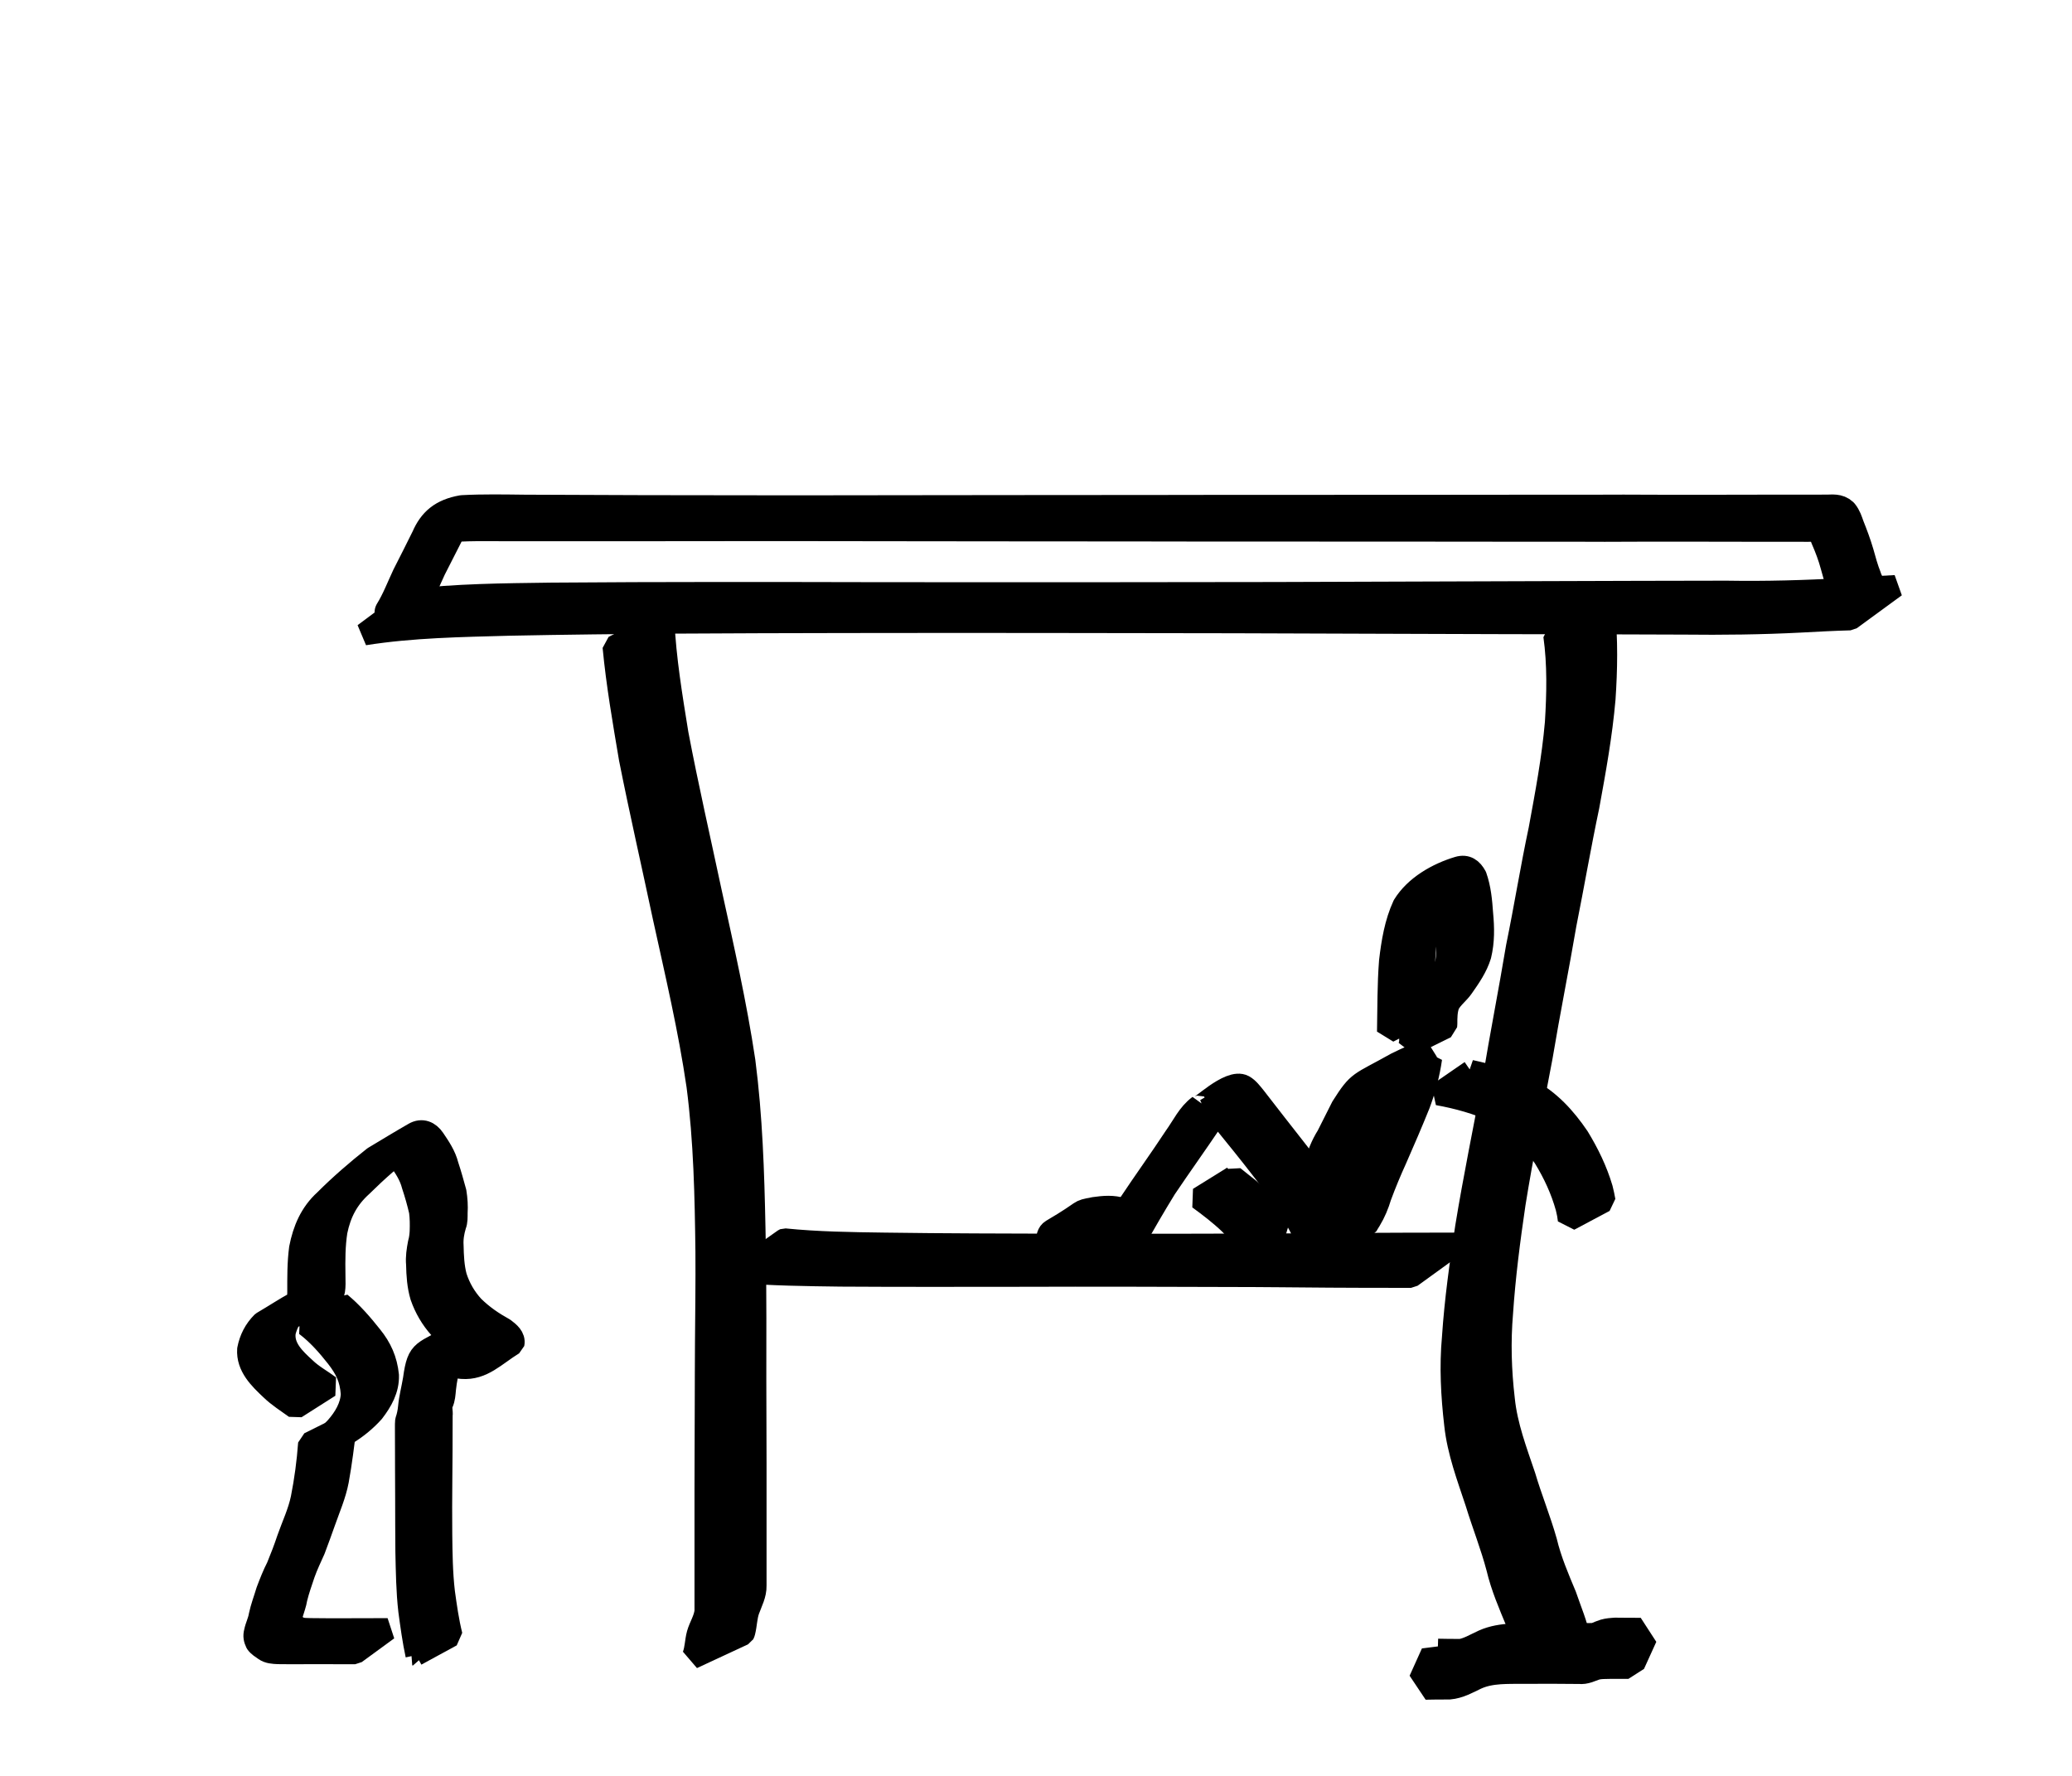 <?xml version="1.0" encoding="UTF-8" standalone="no"?>
<svg
   xmlns:dc="http://purl.org/dc/elements/1.1/"
   xmlns:cc="http://creativecommons.org/ns#"
   xmlns:rdf="http://www.w3.org/1999/02/22-rdf-syntax-ns#"
   xmlns:svg="http://www.w3.org/2000/svg"
   xmlns="http://www.w3.org/2000/svg"
   id="svg4925"
   version="1.1"
   viewBox="0 0 9.26 7.938"
   height="7.938mm"
   width="9.26mm">
  <defs
     id="defs4919" />
  <g
     transform="translate(-0.025,-289.038)"
     id="layer1">
    <g
       id="g5537">
      <g
         id="g2973"
         transform="translate(-101.387,317.467)">
        <path
           d="m 103.239,-25.745 c 0.211,-0.026 0.424,-0.027 0.636,-0.03 0.495,-0.004 0.99,-0.003 1.486,-0.002 0.58,6.88e-4 1.16,3.18e-4 1.741,-7.41e-4 0.41,-9.52e-4 0.82,-0.003 1.231,-0.004 0.265,-6.08e-4 0.53,-0.002 0.795,-0.002 0.176,0.003 0.352,-0.002 0.527,-0.012 0.076,-0.005 0.151,-0.009 0.227,-0.013 0,0 -0.201,0.147 -0.201,0.147 v 0 c -0.074,0.002 -0.148,0.006 -0.222,0.01 -0.175,0.009 -0.349,0.011 -0.524,0.009 -0.263,-7.14e-4 -0.526,-0.002 -0.789,-0.002 -0.407,-7.67e-4 -0.814,-0.003 -1.221,-0.004 -0.579,-0.001 -1.159,-0.002 -1.738,-0.001 -0.499,9.53e-4 -0.999,0.002 -1.498,0.012 -0.217,0.006 -0.434,0.009 -0.649,0.043 0,0 0.2,-0.149 0.2,-0.149 z"
           id="path3803-7-7-3"
           style="opacity:1;fill:#000000;fill-opacity:1;fill-rule:evenodd;stroke:#000000;stroke-width:0.1;stroke-linecap:round;stroke-linejoin:bevel;stroke-miterlimit:4;stroke-dasharray:none;stroke-dashoffset:0;stroke-opacity:1" />
        <path
           d="m 104.376,-25.653 c 0.008,0.169 0.036,0.337 0.063,0.504 0.045,0.237 0.099,0.472 0.149,0.707 0.055,0.251 0.112,0.502 0.15,0.756 0.032,0.247 0.04,0.496 0.045,0.744 0.003,0.135 0.004,0.27 0.004,0.405 0,0.091 -4.3e-4,0.181 -2e-4,0.272 -1.6e-4,0.074 2.3e-4,0.148 6e-4,0.222 2.7e-4,0.05 3.7e-4,0.1 4e-4,0.15 3e-5,0.046 2e-5,0.092 2e-5,0.137 0,0.046 0,0.092 0,0.138 0,0.046 0,0.092 0,0.138 0,0.046 0,0.092 0,0.138 0.001,0.039 -0.018,0.073 -0.031,0.109 -0.011,0.031 -0.011,0.065 -0.019,0.097 -0.001,0.004 -0.002,0.007 -0.004,0.011 0,0 -0.228,0.106 -0.228,0.106 v 0 c 0.002,-0.003 0.003,-0.007 0.005,-0.01 0.012,-0.031 0.011,-0.064 0.02,-0.097 0.01,-0.035 0.031,-0.065 0.035,-0.102 0,-0.046 0,-0.092 0,-0.138 0,-0.046 0,-0.092 0,-0.138 0,-0.046 0,-0.092 0,-0.138 0,-0.046 -1e-5,-0.092 2e-5,-0.137 4e-5,-0.05 1.3e-4,-0.101 3.9e-4,-0.151 3.7e-4,-0.074 7.7e-4,-0.149 7.2e-4,-0.223 4e-4,-0.091 2.5e-4,-0.182 0.001,-0.273 10e-4,-0.136 0.003,-0.272 0.002,-0.407 -0.003,-0.248 -0.008,-0.497 -0.04,-0.743 -0.037,-0.254 -0.096,-0.503 -0.151,-0.754 -0.05,-0.236 -0.104,-0.471 -0.151,-0.708 -0.028,-0.166 -0.057,-0.332 -0.073,-0.5 0,0 0.221,-0.115 0.221,-0.115 z"
           id="path3805-3-1-9"
           style="opacity:1;fill:#000000;fill-opacity:1;fill-rule:evenodd;stroke:#000000;stroke-width:0.1;stroke-linecap:round;stroke-linejoin:bevel;stroke-miterlimit:4;stroke-dasharray:none;stroke-dashoffset:0;stroke-opacity:1" />
        <path
           d="m 108.58,-25.701 c 0.013,0.132 0.011,0.264 0.002,0.396 -0.014,0.161 -0.043,0.32 -0.072,0.479 -0.037,0.175 -0.067,0.351 -0.102,0.526 -0.034,0.199 -0.074,0.397 -0.107,0.595 -0.041,0.219 -0.086,0.437 -0.121,0.656 -0.024,0.163 -0.045,0.325 -0.056,0.489 -0.011,0.129 -0.007,0.257 0.008,0.385 0.012,0.119 0.055,0.231 0.093,0.344 0.029,0.098 0.068,0.193 0.096,0.292 0.02,0.084 0.054,0.163 0.087,0.242 0.022,0.065 0.05,0.129 0.063,0.197 0.002,0.026 0.002,0.013 2.6e-4,0.038 0,0 -0.226,0.109 -0.226,0.109 v 0 c 0.008,-0.017 0.005,-0.007 0.005,-0.03 -0.008,-0.067 -0.039,-0.129 -0.058,-0.193 -0.033,-0.08 -0.068,-0.16 -0.088,-0.245 -0.026,-0.099 -0.064,-0.194 -0.094,-0.292 -0.038,-0.115 -0.081,-0.228 -0.094,-0.349 -0.015,-0.13 -0.022,-0.259 -0.01,-0.39 0.011,-0.165 0.034,-0.33 0.059,-0.493 0.036,-0.22 0.081,-0.438 0.122,-0.657 0.033,-0.199 0.072,-0.397 0.105,-0.595 0.036,-0.175 0.064,-0.351 0.101,-0.525 0.029,-0.158 0.059,-0.316 0.073,-0.477 0.008,-0.13 0.011,-0.26 -0.007,-0.389 0,0 0.221,-0.116 0.221,-0.116 z"
           id="path3807-6-1-4"
           style="opacity:1;fill:#000000;fill-opacity:1;fill-rule:evenodd;stroke:#000000;stroke-width:0.1;stroke-linecap:round;stroke-linejoin:bevel;stroke-miterlimit:4;stroke-dasharray:none;stroke-dashoffset:0;stroke-opacity:1" />
        <path
           d="m 104.918,-22.889 c 0.148,0.015 0.297,0.017 0.446,0.019 0.272,0.004 0.544,0.004 0.815,0.005 0.306,7.41e-4 0.613,1.5e-5 0.919,-0.001 0.153,-3.7e-4 0.305,-0.002 0.458,-0.003 0.054,-5.02e-4 0.108,-6.61e-4 0.161,-7.14e-4 0.041,8e-5 0.083,-1.4e-4 0.124,-1.36e-4 0.027,-9.9e-5 0.053,-1.36e-4 0.08,-1.3e-4 0,0 -0.203,0.147 -0.203,0.147 v 0 c -0.027,5e-6 -0.053,-3.1e-5 -0.08,-1.31e-4 -0.041,4e-6 -0.083,-2.17e-4 -0.124,-1.37e-4 -0.053,-5.2e-5 -0.106,-2.11e-4 -0.159,-7.14e-4 -0.15,-0.001 -0.299,-0.003 -0.449,-0.003 -0.306,-0.001 -0.611,-0.002 -0.917,-9e-4 -0.274,2.03e-4 -0.548,0.001 -0.821,-7.67e-4 -0.152,-0.002 -0.304,-0.004 -0.455,-0.016 0,0 0.204,-0.144 0.204,-0.144 z"
           id="path3811-2-9-1"
           style="opacity:1;fill:#000000;fill-opacity:1;fill-rule:evenodd;stroke:#000000;stroke-width:0.1;stroke-linecap:round;stroke-linejoin:bevel;stroke-miterlimit:4;stroke-dasharray:none;stroke-dashoffset:0;stroke-opacity:1" />
        <path
           d="m 107.837,-21.029 c 0.035,0.001 0.07,0.001 0.105,0.001 0.037,-0.005 0.073,-0.027 0.11,-0.044 0.038,-0.017 0.077,-0.022 0.116,-0.025 0.035,-0.002 0.07,-0.002 0.106,-0.002 0.045,5.29e-4 0.091,7.93e-4 0.136,7.93e-4 0.038,1.6e-5 0.077,-2.64e-4 0.115,-7.93e-4 0.021,0.002 0.041,-0.012 0.062,-0.018 0.014,-0.004 0.029,-0.005 0.043,-0.006 0.021,2.3e-5 0.041,2.46e-4 0.062,5.29e-4 0.018,2.11e-4 0.035,1.85e-4 0.053,8.7e-5 0,0 -0.055,0.121 -0.055,0.121 v 0 c -0.018,-1.33e-4 -0.035,-1.96e-4 -0.053,-6.7e-5 -0.021,8.2e-5 -0.041,-3.7e-5 -0.062,7.94e-4 -0.014,7.94e-4 -0.028,0.002 -0.042,0.007 -0.021,0.007 -0.041,0.018 -0.062,0.015 -0.038,-5.29e-4 -0.076,-7.94e-4 -0.115,-7.94e-4 -0.045,-2.17e-4 -0.091,-7.9e-5 -0.137,1.96e-4 -0.035,10e-5 -0.07,-2.46e-4 -0.105,0.002 -0.039,0.003 -0.077,0.009 -0.116,0.027 -0.037,0.018 -0.073,0.038 -0.111,0.041 -0.035,-1.8e-5 -0.071,-10e-5 -0.106,0.001 0,0 0.055,-0.122 0.055,-0.122 z"
           id="path2500-2"
           style="opacity:1;fill:#000000;fill-opacity:1;fill-rule:evenodd;stroke:#000000;stroke-width:0.152;stroke-linecap:round;stroke-linejoin:bevel;stroke-miterlimit:4;stroke-dasharray:none;stroke-dashoffset:0;stroke-opacity:1" />
        <path
           d="m 103.161,-25.692 c 0.031,-0.05 0.052,-0.106 0.077,-0.159 0.029,-0.057 0.058,-0.114 0.086,-0.171 0.029,-0.067 0.071,-0.104 0.155,-0.119 0.093,-0.005 0.187,-0.003 0.281,-0.002 0.175,9e-4 0.349,0.001 0.524,0.002 0.226,5.56e-4 0.452,9e-4 0.679,8.74e-4 0.214,-6.6e-5 0.427,-4.77e-4 0.641,-7.94e-4 0.17,-1.7e-4 0.339,-2.65e-4 0.509,-5.29e-4 0.145,-1.07e-4 0.289,-1.65e-4 0.434,-2.3e-4 0.117,-7.1e-5 0.235,-4.5e-4 0.352,-5.56e-4 0.102,-5.4e-5 0.203,-3.4e-5 0.305,1.6e-5 0.098,-2.9e-5 0.196,-1e-4 0.294,-1.64e-4 0.087,-4.2e-5 0.175,-1.32e-4 0.262,-1.05e-4 0.081,4e-6 0.163,-7.4e-5 0.244,-1.45e-4 0.065,-1.02e-4 0.129,-2.56e-4 0.194,-2.33e-4 0.063,3.7e-5 0.126,7.3e-5 0.189,2.6e-5 0.057,1.7e-5 0.114,-1.04e-4 0.171,-1.7e-4 0.037,-5.8e-5 0.073,-3.17e-4 0.11,-3.17e-4 0.048,1.95e-4 0.096,3.17e-4 0.144,5.03e-4 0.076,2.64e-4 0.152,2.53e-4 0.228,2.15e-4 0.062,1e-6 0.125,-2.05e-4 0.188,-4.5e-4 0.039,-2.91e-4 0.079,-1.17e-4 0.118,-6e-5 0.045,1.33e-4 0.091,1.9e-5 0.136,-1.3e-5 0.032,-6.5e-5 0.065,-1.79e-4 0.097,-2.41e-4 0.023,-2.64e-4 0.046,-0.004 0.064,0.013 0.013,0.016 0.019,0.035 0.026,0.055 0.016,0.04 0.031,0.08 0.043,0.121 0.01,0.036 0.02,0.073 0.034,0.108 0.003,0.011 0.009,0.022 0.014,0.033 0,0 -0.091,0.051 -0.091,0.051 v 0 c -0.005,-0.011 -0.011,-0.022 -0.014,-0.034 -0.013,-0.036 -0.023,-0.072 -0.033,-0.109 -0.011,-0.041 -0.026,-0.081 -0.043,-0.12 -0.007,-0.017 -0.012,-0.035 -0.024,-0.05 -0.017,-0.012 -0.04,-0.006 -0.06,-0.007 -0.032,-6.2e-5 -0.064,-1.76e-4 -0.097,-2.4e-4 -0.045,-3.3e-5 -0.091,-1.47e-4 -0.136,-1.3e-5 -0.039,5.6e-5 -0.078,2.38e-4 -0.118,-6.1e-5 -0.062,-2.48e-4 -0.124,-4.49e-4 -0.186,-4.49e-4 -0.076,-3.8e-5 -0.153,-4.9e-5 -0.229,2.15e-4 -0.048,1.64e-4 -0.097,2.91e-4 -0.145,5.03e-4 -0.036,1.4e-5 -0.073,-2.54e-4 -0.109,-3.18e-4 -0.057,-6.5e-5 -0.114,-1.87e-4 -0.17,-1.69e-4 -0.063,-4.8e-5 -0.126,-1.1e-5 -0.189,2.5e-5 -0.065,2.3e-5 -0.129,-1.3e-4 -0.194,-2.32e-4 -0.081,-7.1e-5 -0.162,-1.49e-4 -0.244,-1.45e-4 -0.087,2.7e-5 -0.175,-6.3e-5 -0.262,-1.05e-4 -0.098,-6.5e-5 -0.196,-1.35e-4 -0.294,-1.64e-4 -0.102,5e-5 -0.203,7e-5 -0.305,1.5e-5 -0.117,-9.4e-5 -0.234,-4.76e-4 -0.35,-5.55e-4 -0.144,-6.6e-5 -0.289,-1.24e-4 -0.433,-2.3e-4 -0.169,-2.53e-4 -0.338,-3.44e-4 -0.507,-5.29e-4 -0.213,-3.18e-4 -0.426,-7.15e-4 -0.638,-7.94e-4 -0.227,-1.8e-5 -0.454,3.17e-4 -0.681,6.35e-4 -0.175,2.3e-5 -0.351,-1.17e-4 -0.526,-2.1e-5 -0.095,1.42e-4 -0.19,-0.003 -0.284,0.007 -0.005,0.002 -0.021,0.008 -0.016,0.005 0.024,-0.017 0.05,-0.031 0.076,-0.046 0.004,-0.002 -0.008,0.004 -0.011,0.008 -0.013,0.013 -0.019,0.031 -0.028,0.047 -0.029,0.057 -0.058,0.114 -0.087,0.171 -0.025,0.053 -0.046,0.108 -0.074,0.159 0,0 -0.096,0.042 -0.096,0.042 z"
           id="path2606"
           style="opacity:1;fill:none;fill-opacity:1;fill-rule:evenodd;stroke:#000000;stroke-width:0.15;stroke-linecap:round;stroke-linejoin:round;stroke-miterlimit:4;stroke-dasharray:none;stroke-dashoffset:0;stroke-opacity:1" />
        <g
           id="g2744-4-9"
           transform="translate(48.925,9.688)">
          <path
             style="opacity:1;fill:#000000;fill-opacity:1;fill-rule:evenodd;stroke:#000000;stroke-width:0.1;stroke-linecap:round;stroke-linejoin:bevel;stroke-miterlimit:4;stroke-dasharray:none;stroke-dashoffset:0;stroke-opacity:1"
             id="path1295-6-4-6"
             d="m 58.882,-33.387 c -0.01,0.07 -0.028,0.138 -0.053,0.205 -0.033,0.082 -0.068,0.163 -0.104,0.245 -0.025,0.055 -0.048,0.11 -0.069,0.167 -0.011,0.037 -0.026,0.073 -0.046,0.106 -0.011,0.018 -0.006,0.009 -0.015,0.025 0,0 -0.164,0.074 -0.164,0.074 v 0 c 0.008,-0.018 0.003,-0.009 0.015,-0.026 0.019,-0.033 0.039,-0.066 0.048,-0.104 0.021,-0.057 0.044,-0.113 0.07,-0.168 0.036,-0.081 0.071,-0.162 0.104,-0.244 0.026,-0.064 0.043,-0.131 0.052,-0.199 0,0 0.161,-0.08 0.161,-0.08 z" />
          <g
             id="g2701-4-2">
            <path
               d="m 58.691,-33.508 c 0.002,-0.104 7.93e-4,-0.208 0.009,-0.313 0.01,-0.085 0.024,-0.171 0.06,-0.249 0.052,-0.085 0.151,-0.141 0.244,-0.169 0.037,-0.011 0.061,0.007 0.078,0.039 0.019,0.054 0.024,0.11 0.028,0.167 0.006,0.063 0.007,0.124 -0.008,0.186 -0.016,0.052 -0.047,0.097 -0.078,0.141 -0.019,0.028 -0.047,0.047 -0.063,0.077 -0.011,0.028 -0.011,0.059 -0.011,0.088 -5.3e-4,0.005 -0.001,0.01 -0.001,0.015 0,0 -0.162,0.08 -0.162,0.08 v 0 c 7.94e-4,-0.004 0.002,-0.009 0.003,-0.013 2.09e-4,-0.032 -2.9e-5,-0.064 0.008,-0.094 0.012,-0.035 0.038,-0.055 0.062,-0.081 0.03,-0.043 0.064,-0.084 0.081,-0.135 0.018,-0.059 0.016,-0.119 0.011,-0.18 -0.004,-0.054 -0.009,-0.108 -0.027,-0.159 -0.015,-0.027 -0.036,-0.028 -0.063,-0.018 -0.064,0.028 -0.025,0.012 0.122,-0.074 0.005,-0.003 -0.011,0.006 -0.016,0.01 -0.018,0.013 -0.034,0.029 -0.046,0.048 -0.042,0.075 -0.054,0.161 -0.066,0.245 -0.009,0.103 -0.008,0.206 -0.005,0.309 0,0 -0.16,0.082 -0.16,0.082 z"
               id="path1293-0-47-1"
               style="opacity:1;fill:#000000;fill-opacity:1;fill-rule:evenodd;stroke:#000000;stroke-width:0.1;stroke-linecap:round;stroke-linejoin:bevel;stroke-miterlimit:4;stroke-dasharray:none;stroke-dashoffset:0;stroke-opacity:1" />
            <path
               d="m 57.39,-32.498 c 0.05,-0.078 0.096,-0.158 0.144,-0.237 0.067,-0.101 0.138,-0.199 0.205,-0.301 0.034,-0.047 0.059,-0.103 0.107,-0.138 -0.008,0.025 0.135,-0.124 0.199,-0.089 0.02,0.011 0.036,0.033 0.05,0.05 0.063,0.082 0.127,0.163 0.191,0.245 0.069,0.087 0.13,0.178 0.18,0.277 0.02,0.045 0.042,0.09 0.06,0.136 0,0 -0.157,0.087 -0.157,0.087 v 0 c -0.016,-0.047 -0.037,-0.091 -0.056,-0.136 -0.048,-0.099 -0.108,-0.189 -0.176,-0.275 -0.063,-0.082 -0.128,-0.162 -0.193,-0.242 -0.012,-0.013 -0.027,-0.034 -0.045,-0.039 -0.009,-0.002 -0.015,7.68e-4 -0.023,0.003 0.046,-0.027 0.093,-0.055 0.139,-0.082 -0.055,0.027 -0.079,0.085 -0.113,0.132 -0.068,0.101 -0.139,0.2 -0.207,0.301 -0.048,0.078 -0.093,0.156 -0.138,0.235 0,0 -0.165,0.072 -0.165,0.072 z"
               id="path1309-3-6-7"
               style="opacity:1;fill:#000000;fill-opacity:1;fill-rule:evenodd;stroke:#000000;stroke-width:0.1;stroke-linecap:round;stroke-linejoin:bevel;stroke-miterlimit:4;stroke-dasharray:none;stroke-dashoffset:0;stroke-opacity:1" />
            <path
               d="m 57.244,-32.465 c -0.035,-0.027 -0.062,-0.059 -0.075,-0.101 -0.003,-0.019 7.94e-4,-0.041 0.019,-0.052 0.164,-0.096 0.107,-0.083 0.189,-0.099 0.042,-0.006 0.085,-0.01 0.126,0.004 0.022,0.008 0.042,0.021 0.062,0.033 0,0 -0.15,0.098 -0.15,0.098 v 0 c -0.02,-0.011 -0.039,-0.023 -0.061,-0.03 -0.039,-0.009 -0.08,-0.005 -0.119,0.003 -0.07,0.024 -0.014,0.006 0.121,-0.076 0.004,-0.003 -0.009,0.003 -0.013,0.005 -0.01,0.006 -0.015,0.014 -0.015,0.026 0.009,0.039 0.036,0.068 0.068,0.09 0,0 -0.152,0.097 -0.152,0.097 z"
               id="path1311-2-3-8"
               style="opacity:1;fill:#000000;fill-opacity:1;fill-rule:evenodd;stroke:#000000;stroke-width:0.1;stroke-linecap:round;stroke-linejoin:bevel;stroke-miterlimit:4;stroke-dasharray:none;stroke-dashoffset:0;stroke-opacity:1" />
            <path
               d="m 57.999,-32.857 c 0.046,0.037 0.094,0.073 0.137,0.114 0.029,0.027 0.047,0.059 0.064,0.094 0.002,0.004 0.005,0.008 0.007,0.012 0,0 -0.156,0.09 -0.156,0.09 v 0 c -0.003,-0.004 -0.005,-0.009 -0.008,-0.013 -0.016,-0.033 -0.033,-0.063 -0.06,-0.089 -0.043,-0.041 -0.09,-0.077 -0.138,-0.112 0,0 0.153,-0.095 0.153,-0.095 z"
               id="path1315-0-1-5"
               style="opacity:1;fill:#000000;fill-opacity:1;fill-rule:evenodd;stroke:#000000;stroke-width:0.1;stroke-linecap:round;stroke-linejoin:bevel;stroke-miterlimit:4;stroke-dasharray:none;stroke-dashoffset:0;stroke-opacity:1" />
            <path
               d="m 58.736,-33.32 c -0.049,0.024 -0.101,0.04 -0.147,0.069 0.253,-0.141 0.142,-0.094 0.101,-0.047 -0.016,0.018 -0.028,0.038 -0.041,0.058 -0.025,0.041 -0.044,0.085 -0.066,0.127 -0.025,0.041 -0.044,0.084 -0.058,0.13 -0.011,0.042 -0.017,0.085 -0.027,0.127 -0.002,0.016 -0.002,0.008 -0.001,0.022 0,0 -0.161,0.083 -0.161,0.083 v 0 c -0.001,-0.017 -7.93e-4,-0.008 -5.8e-5,-0.027 0.01,-0.043 0.019,-0.086 0.028,-0.129 0.013,-0.047 0.03,-0.092 0.056,-0.133 0.022,-0.043 0.043,-0.086 0.065,-0.129 0.076,-0.12 0.074,-0.1 0.243,-0.195 0.049,-0.025 0.1,-0.044 0.15,-0.068 0,0 -0.141,0.112 -0.141,0.112 z"
               id="path1319-6-7-7"
               style="opacity:1;fill:#000000;fill-opacity:1;fill-rule:evenodd;stroke:#000000;stroke-width:0.1;stroke-linecap:round;stroke-linejoin:bevel;stroke-miterlimit:4;stroke-dasharray:none;stroke-dashoffset:0;stroke-opacity:1" />
            <path
               d="m 59.059,-33.33 c 0.088,0.019 0.174,0.045 0.257,0.082 0.095,0.05 0.165,0.127 0.224,0.214 0.044,0.072 0.081,0.148 0.105,0.229 0.009,0.038 0.005,0.02 0.012,0.056 0,0 -0.158,0.084 -0.158,0.084 v 0 c -0.005,-0.035 -0.002,-0.017 -0.01,-0.054 -0.022,-0.08 -0.057,-0.155 -0.1,-0.225 -0.057,-0.085 -0.125,-0.159 -0.218,-0.206 -0.083,-0.037 -0.169,-0.061 -0.258,-0.077 0,0 0.148,-0.102 0.148,-0.102 z"
               id="path1321-1-5-4"
               style="opacity:1;fill:#000000;fill-opacity:1;fill-rule:evenodd;stroke:#000000;stroke-width:0.1;stroke-linecap:round;stroke-linejoin:bevel;stroke-miterlimit:4;stroke-dasharray:none;stroke-dashoffset:0;stroke-opacity:1" />
          </g>
        </g>
      </g>
      <rect
         style="opacity:1;fill:none;fill-opacity:1;fill-rule:evenodd;stroke:none;stroke-width:0.05;stroke-linecap:round;stroke-linejoin:round;stroke-miterlimit:4;stroke-dasharray:none;stroke-dashoffset:0;stroke-opacity:1"
         id="rect2926-8"
         width="9.26"
         height="7.938"
         x="0.025"
         y="289.038" />
      <g
         id="g4211"
         transform="translate(-101.31,316.152)">
        <path
           d="m 102.879,-20.744 c -0.01,0.083 -0.02,0.166 -0.035,0.248 -0.012,0.063 -0.038,0.122 -0.059,0.182 -0.015,0.042 -0.03,0.084 -0.046,0.126 -0.016,0.036 -0.033,0.071 -0.046,0.108 -0.012,0.036 -0.025,0.072 -0.034,0.109 -0.004,0.025 -0.013,0.048 -0.02,0.072 -0.004,0.014 -0.005,0.025 2.7e-4,0.038 0.01,0.008 0.02,0.016 0.031,0.022 0.017,0.008 0.036,0.006 0.053,0.007 0.044,6.62e-4 0.088,6.62e-4 0.132,7.14e-4 0.052,-5e-6 0.103,-2.05e-4 0.155,-3.96e-4 0.019,-6.9e-5 0.038,-1.07e-4 0.057,-1.43e-4 0,0 -0.145,0.106 -0.145,0.106 v 0 c -0.019,-3e-5 -0.038,-6.3e-5 -0.057,-1.16e-4 -0.051,-1.35e-4 -0.103,-2.52e-4 -0.154,-1.26e-4 -0.045,1.63e-4 -0.089,7.94e-4 -0.134,-1.94e-4 -0.021,-10e-4 -0.042,-0.002 -0.059,-0.014 -0.013,-0.009 -0.028,-0.018 -0.037,-0.031 -0.008,-0.017 -0.011,-0.03 -0.006,-0.049 0.005,-0.025 0.017,-0.047 0.021,-0.072 0.008,-0.038 0.022,-0.074 0.033,-0.111 0.014,-0.037 0.028,-0.073 0.046,-0.108 0.017,-0.041 0.033,-0.083 0.047,-0.125 0.021,-0.06 0.049,-0.118 0.062,-0.181 0.016,-0.081 0.027,-0.163 0.033,-0.246 0,0 0.161,-0.08 0.161,-0.08 z"
           id="path1736-8"
           style="opacity:1;fill:#000000;fill-opacity:1;fill-rule:evenodd;stroke:#000000;stroke-width:0.1;stroke-linecap:round;stroke-linejoin:bevel;stroke-miterlimit:4;stroke-dasharray:none;stroke-dashoffset:0;stroke-opacity:1" />
        <path
           d="m 103.197,-19.717 c -0.014,-0.065 -0.023,-0.131 -0.032,-0.198 -0.01,-0.087 -0.011,-0.175 -0.013,-0.262 -7.9e-4,-0.08 -7.9e-4,-0.16 -0.001,-0.239 -2.6e-4,-0.043 -5.3e-4,-0.087 -5.3e-4,-0.13 -2e-5,-0.03 -2.3e-4,-0.059 -1.9e-4,-0.089 -1.6e-4,-0.023 -5e-5,-0.046 -2.2e-4,-0.069 5.2e-4,-0.02 -10e-4,-0.04 7.9e-4,-0.06 0.007,-0.02 0.011,-0.04 0.013,-0.061 0.004,-0.042 0.015,-0.083 0.022,-0.125 0.019,-0.14 0.039,-0.112 0.193,-0.204 0.027,0.004 0.05,0.019 0.074,0.031 0.03,0.013 0.062,0.016 0.095,0.018 0.019,0.002 0.038,-0.001 0.055,-0.011 0.003,-0.002 0.012,-0.008 0.009,-0.006 -0.049,0.028 -0.098,0.056 -0.147,0.084 0.016,-0.013 -0.017,-0.032 -0.025,-0.038 -0.053,-0.029 -0.096,-0.06 -0.139,-0.103 -0.037,-0.041 -0.065,-0.089 -0.083,-0.141 -0.014,-0.047 -0.017,-0.095 -0.018,-0.143 -0.003,-0.032 0.002,-0.063 0.008,-0.095 0.005,-0.017 0.007,-0.034 0.008,-0.052 0.001,-0.03 0.001,-0.06 -0.003,-0.09 -0.009,-0.039 -0.02,-0.078 -0.033,-0.117 -0.011,-0.043 -0.034,-0.078 -0.059,-0.113 -0.009,-0.012 -0.019,-0.026 -0.037,-0.023 -0.014,0.002 -0.049,0.025 -0.037,0.018 0.042,-0.023 0.084,-0.046 0.125,-0.069 -0.079,0.057 -0.152,0.122 -0.221,0.19 -0.063,0.057 -0.096,0.121 -0.113,0.203 -0.01,0.064 -0.01,0.129 -0.009,0.193 0.003,0.133 -0.001,0.085 -0.172,0.186 -0.013,0.001 -0.026,0.002 -0.039,0.005 -0.062,0.016 -0.209,0.109 0.057,-0.041 -0.036,0.027 -0.057,0.064 -0.068,0.107 -0.01,0.07 0.044,0.12 0.091,0.163 0.033,0.032 0.073,0.053 0.109,0.08 0,0 -0.151,0.096 -0.151,0.096 v 0 c -0.037,-0.027 -0.076,-0.051 -0.109,-0.083 -0.051,-0.048 -0.107,-0.102 -0.102,-0.178 0.009,-0.046 0.029,-0.086 0.063,-0.12 0.119,-0.07 0.171,-0.114 0.29,-0.142 -0.047,0.029 -0.095,0.057 -0.142,0.086 -0.003,0.002 0.007,-0.002 0.008,-0.005 0.012,-0.017 0.003,-0.055 0.005,-0.074 1e-5,-0.066 -7.9e-4,-0.131 0.008,-0.197 0.016,-0.082 0.047,-0.156 0.111,-0.214 0.068,-0.068 0.142,-0.132 0.218,-0.192 0.06,-0.036 0.119,-0.072 0.18,-0.107 0.035,-0.02 0.067,-0.006 0.088,0.025 0.025,0.037 0.05,0.074 0.061,0.118 0.013,0.039 0.024,0.079 0.035,0.119 0.005,0.031 0.007,0.062 0.005,0.093 -2.4e-4,0.018 0.001,0.038 -0.006,0.055 -0.009,0.03 -0.014,0.06 -0.012,0.091 0.001,0.047 0.003,0.094 0.015,0.139 0.016,0.05 0.042,0.095 0.078,0.134 0.043,0.042 0.086,0.071 0.138,0.1 0.021,0.016 0.047,0.036 0.041,0.066 -0.083,0.051 -0.137,0.114 -0.23,0.107 -0.034,-0.003 -0.068,-0.009 -0.098,-0.024 -0.018,-0.009 -0.045,-0.028 -0.065,-0.016 0.048,-0.029 0.096,-0.059 0.145,-0.088 0.004,-0.002 -0.007,0.006 -0.01,0.009 -0.02,0.026 -0.022,0.06 -0.027,0.091 -0.007,0.041 -0.017,0.082 -0.021,0.123 -0.002,0.021 -0.003,0.043 -0.012,0.063 -0.009,0.016 -2.6e-4,0.038 -0.003,0.056 -1.8e-4,0.023 -6e-5,0.046 -2.2e-4,0.069 3e-5,0.03 -1.7e-4,0.06 -2.3e-4,0.089 -1.5e-4,0.044 -5.3e-4,0.087 -10e-4,0.131 -7.9e-4,0.08 -0.001,0.16 -2.6e-4,0.24 0.001,0.087 0.002,0.174 0.012,0.26 0.009,0.065 0.018,0.13 0.034,0.194 0,0 -0.158,0.086 -0.158,0.086 z"
           id="path1738-6"
           style="opacity:1;fill:#000000;fill-opacity:1;fill-rule:evenodd;stroke:#000000;stroke-width:0.1;stroke-linecap:round;stroke-linejoin:bevel;stroke-miterlimit:4;stroke-dasharray:none;stroke-dashoffset:0;stroke-opacity:1" />
        <path
           d="m 102.856,-21.289 c 0.052,0.043 0.096,0.094 0.138,0.147 0.043,0.053 0.067,0.107 0.074,0.175 0.002,0.062 -0.028,0.115 -0.065,0.163 -0.067,0.075 -0.16,0.131 -0.257,0.16 0,0 0.141,-0.11 0.141,-0.11 v 0 c 0.069,-0.027 0.024,-0.011 -0.111,0.07 -0.007,0.004 0.015,-0.008 0.022,-0.013 0.016,-0.011 0.027,-0.023 0.04,-0.037 0.037,-0.042 0.068,-0.093 0.07,-0.15 -0.005,-0.069 -0.026,-0.112 -0.068,-0.166 -0.041,-0.052 -0.085,-0.102 -0.138,-0.142 0,0 0.153,-0.095 0.153,-0.095 z"
           id="path1742-8"
           style="opacity:1;fill:#000000;fill-opacity:1;fill-rule:evenodd;stroke:#000000;stroke-width:0.1;stroke-linecap:round;stroke-linejoin:bevel;stroke-miterlimit:4;stroke-dasharray:none;stroke-dashoffset:0;stroke-opacity:1" />
      </g>
    </g>
  </g>
</svg>
